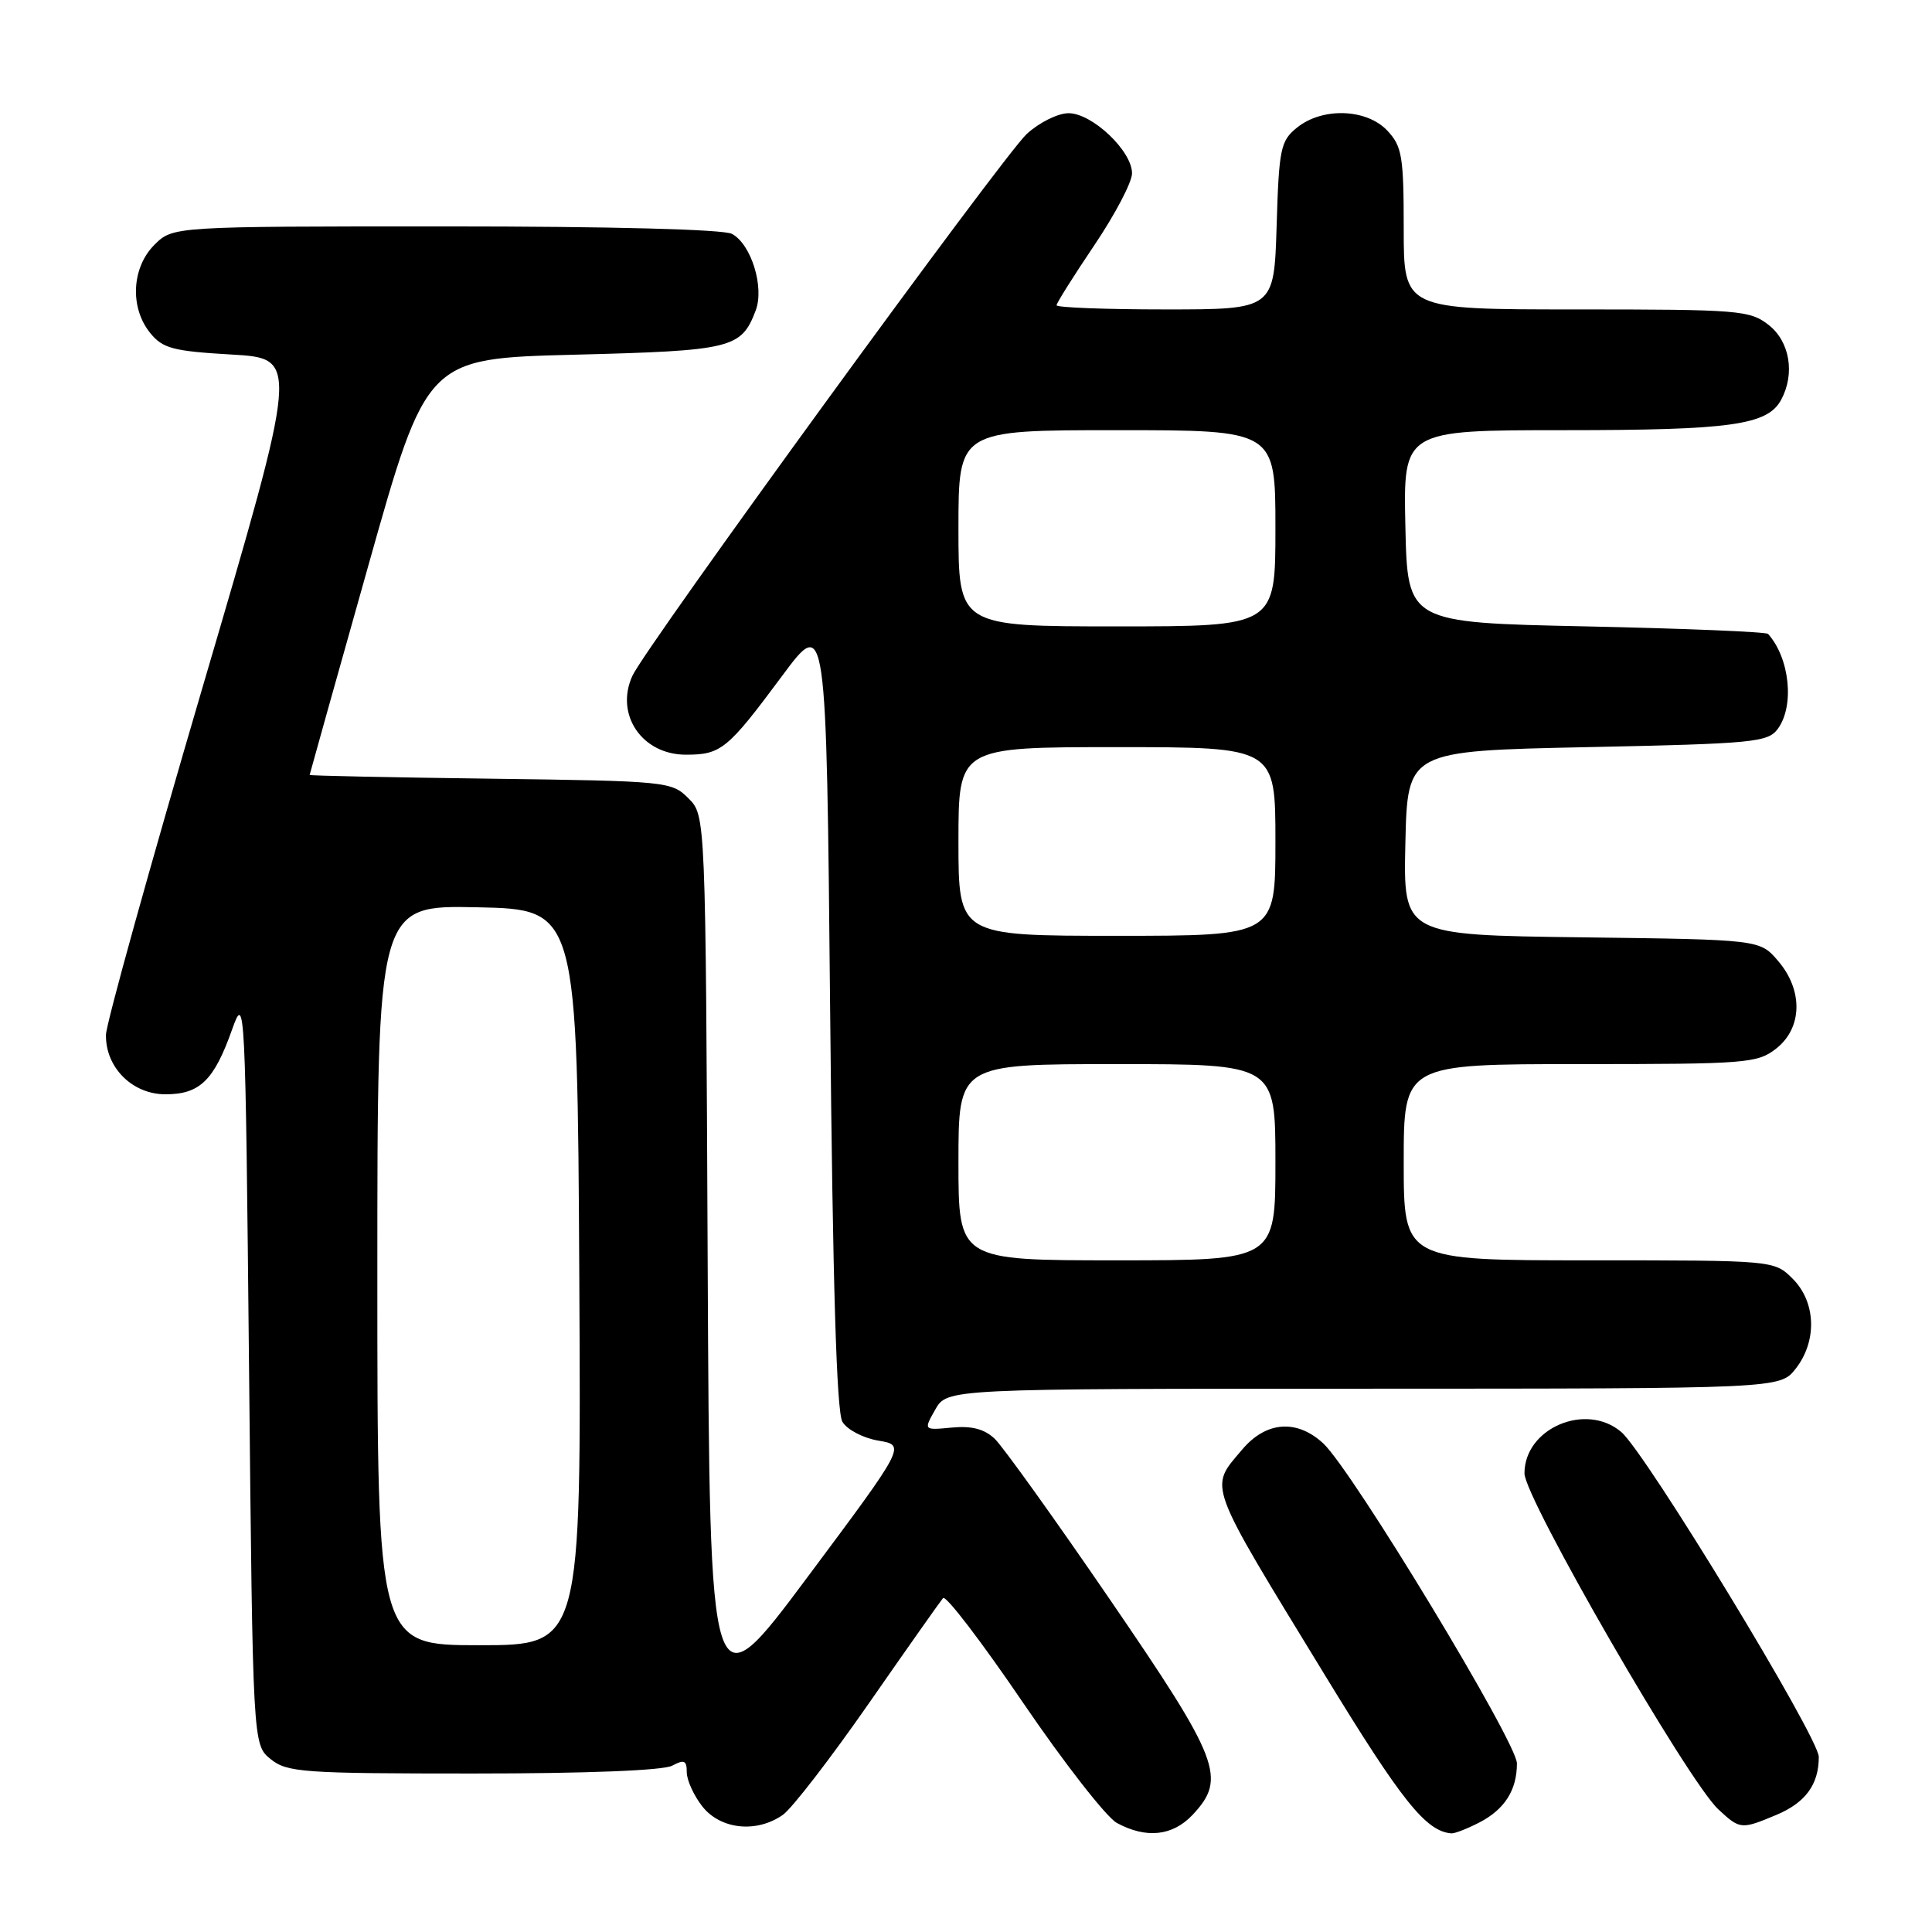<?xml version="1.0" encoding="UTF-8" standalone="no"?>
<!DOCTYPE svg PUBLIC "-//W3C//DTD SVG 1.1//EN" "http://www.w3.org/Graphics/SVG/1.1/DTD/svg11.dtd" >
<svg xmlns="http://www.w3.org/2000/svg" xmlns:xlink="http://www.w3.org/1999/xlink" version="1.1" viewBox="0 0 256 256">
 <g >
 <path fill="currentColor"
d=" M 158.03 240.47 C 162.57 235.63 161.65 233.24 147.08 211.96 C 139.75 201.25 132.88 191.67 131.81 190.65 C 130.44 189.35 128.77 188.91 126.12 189.16 C 122.37 189.52 122.37 189.52 123.93 186.77 C 125.50 184.01 125.50 184.01 180.68 184.01 C 235.85 184.00 235.85 184.00 237.93 181.37 C 240.80 177.71 240.64 172.55 237.55 169.45 C 235.09 167.00 235.09 167.00 210.55 167.00 C 186.00 167.00 186.00 167.00 186.00 154.00 C 186.00 141.00 186.00 141.00 209.37 141.00 C 231.49 141.00 232.87 140.89 235.37 138.93 C 238.84 136.19 238.94 131.20 235.59 127.31 C 233.18 124.50 233.18 124.50 209.56 124.20 C 185.94 123.90 185.94 123.90 186.22 111.70 C 186.50 99.50 186.50 99.50 210.33 99.00 C 232.45 98.54 234.27 98.36 235.58 96.56 C 237.80 93.52 237.15 87.21 234.28 84.00 C 234.04 83.72 223.19 83.28 210.17 83.00 C 186.50 82.50 186.50 82.50 186.22 69.75 C 185.94 57.00 185.94 57.00 207.32 57.00 C 229.41 57.00 234.22 56.32 236.02 52.96 C 237.87 49.51 237.16 45.27 234.37 43.07 C 231.87 41.11 230.48 41.00 208.87 41.00 C 186.00 41.00 186.00 41.00 186.00 30.31 C 186.00 20.72 185.78 19.39 183.83 17.31 C 181.08 14.39 175.22 14.19 171.86 16.91 C 169.68 18.67 169.47 19.67 169.16 29.91 C 168.82 41.00 168.82 41.00 154.41 41.00 C 146.49 41.00 140.00 40.75 140.00 40.45 C 140.00 40.16 142.25 36.58 145.00 32.50 C 147.75 28.42 150.00 24.14 150.00 22.97 C 150.00 20.00 144.72 15.00 141.59 15.00 C 140.18 15.00 137.69 16.24 136.05 17.75 C 132.87 20.69 85.54 85.72 83.79 89.56 C 81.46 94.68 85.07 100.00 90.88 100.00 C 95.55 100.00 96.39 99.32 103.62 89.58 C 109.50 81.66 109.50 81.66 110.00 134.08 C 110.34 170.01 110.85 187.09 111.62 188.39 C 112.23 189.43 114.37 190.55 116.38 190.89 C 120.03 191.50 120.03 191.50 107.04 208.92 C 94.05 226.34 94.05 226.34 93.77 167.20 C 93.50 108.05 93.50 108.05 91.22 105.78 C 89.00 103.55 88.38 103.49 64.97 103.18 C 51.79 103.01 41.01 102.79 41.03 102.68 C 41.04 102.58 44.53 90.12 48.79 75.00 C 56.53 47.50 56.53 47.50 76.11 47.00 C 97.02 46.47 98.22 46.17 100.13 41.15 C 101.31 38.06 99.54 32.36 96.99 30.99 C 95.86 30.39 81.00 30.00 59.02 30.00 C 22.91 30.00 22.91 30.00 20.45 32.45 C 17.44 35.47 17.18 40.77 19.90 44.12 C 21.56 46.17 22.91 46.53 30.71 46.98 C 39.64 47.50 39.64 47.50 26.86 91.00 C 19.83 114.92 14.06 135.68 14.04 137.12 C 13.97 141.44 17.53 145.00 21.92 145.00 C 26.47 145.00 28.36 143.17 30.75 136.42 C 32.47 131.59 32.51 132.40 33.00 181.34 C 33.50 231.18 33.50 231.18 35.86 233.09 C 38.04 234.85 40.09 235.00 62.68 235.00 C 77.62 235.00 87.88 234.60 89.07 233.96 C 90.66 233.11 91.00 233.26 91.00 234.83 C 91.00 235.88 91.93 237.92 93.07 239.37 C 95.48 242.42 100.25 242.92 103.73 240.48 C 104.93 239.64 110.05 233.00 115.11 225.73 C 120.17 218.45 124.61 212.16 124.96 211.75 C 125.32 211.33 130.08 217.56 135.54 225.59 C 141.01 233.62 146.61 240.80 147.99 241.55 C 151.87 243.66 155.38 243.29 158.03 240.47 Z  M 196.02 241.49 C 199.38 239.75 201.00 237.20 201.00 233.66 C 201.00 230.87 179.15 194.77 175.33 191.25 C 171.82 188.01 167.75 188.33 164.59 192.08 C 160.19 197.30 159.72 196.03 175.64 222.10 C 185.75 238.66 188.94 242.65 192.30 242.93 C 192.74 242.97 194.41 242.32 196.02 241.49 Z  M 235.34 240.50 C 239.23 238.88 241.00 236.46 241.00 232.80 C 241.00 230.21 218.09 192.53 214.83 189.75 C 210.15 185.76 202.00 189.24 202.00 195.23 C 202.00 198.48 223.65 236.00 227.69 239.75 C 230.56 242.42 230.72 242.43 235.34 240.50 Z  M 50.00 168.97 C 50.00 119.94 50.00 119.94 63.25 120.22 C 76.50 120.50 76.50 120.50 76.76 169.25 C 77.02 218.00 77.02 218.00 63.51 218.00 C 50.00 218.00 50.00 218.00 50.00 168.97 Z  M 127.00 154.00 C 127.00 141.00 127.00 141.00 148.00 141.00 C 169.00 141.00 169.00 141.00 169.00 154.00 C 169.00 167.00 169.00 167.00 148.00 167.00 C 127.00 167.00 127.00 167.00 127.00 154.00 Z  M 127.00 111.50 C 127.00 99.00 127.00 99.00 148.00 99.00 C 169.00 99.00 169.00 99.00 169.00 111.50 C 169.00 124.00 169.00 124.00 148.00 124.00 C 127.00 124.00 127.00 124.00 127.00 111.50 Z  M 127.00 70.00 C 127.00 57.00 127.00 57.00 148.00 57.00 C 169.00 57.00 169.00 57.00 169.00 70.00 C 169.00 83.00 169.00 83.00 148.00 83.00 C 127.00 83.00 127.00 83.00 127.00 70.00 Z "/>
</g>
</svg>